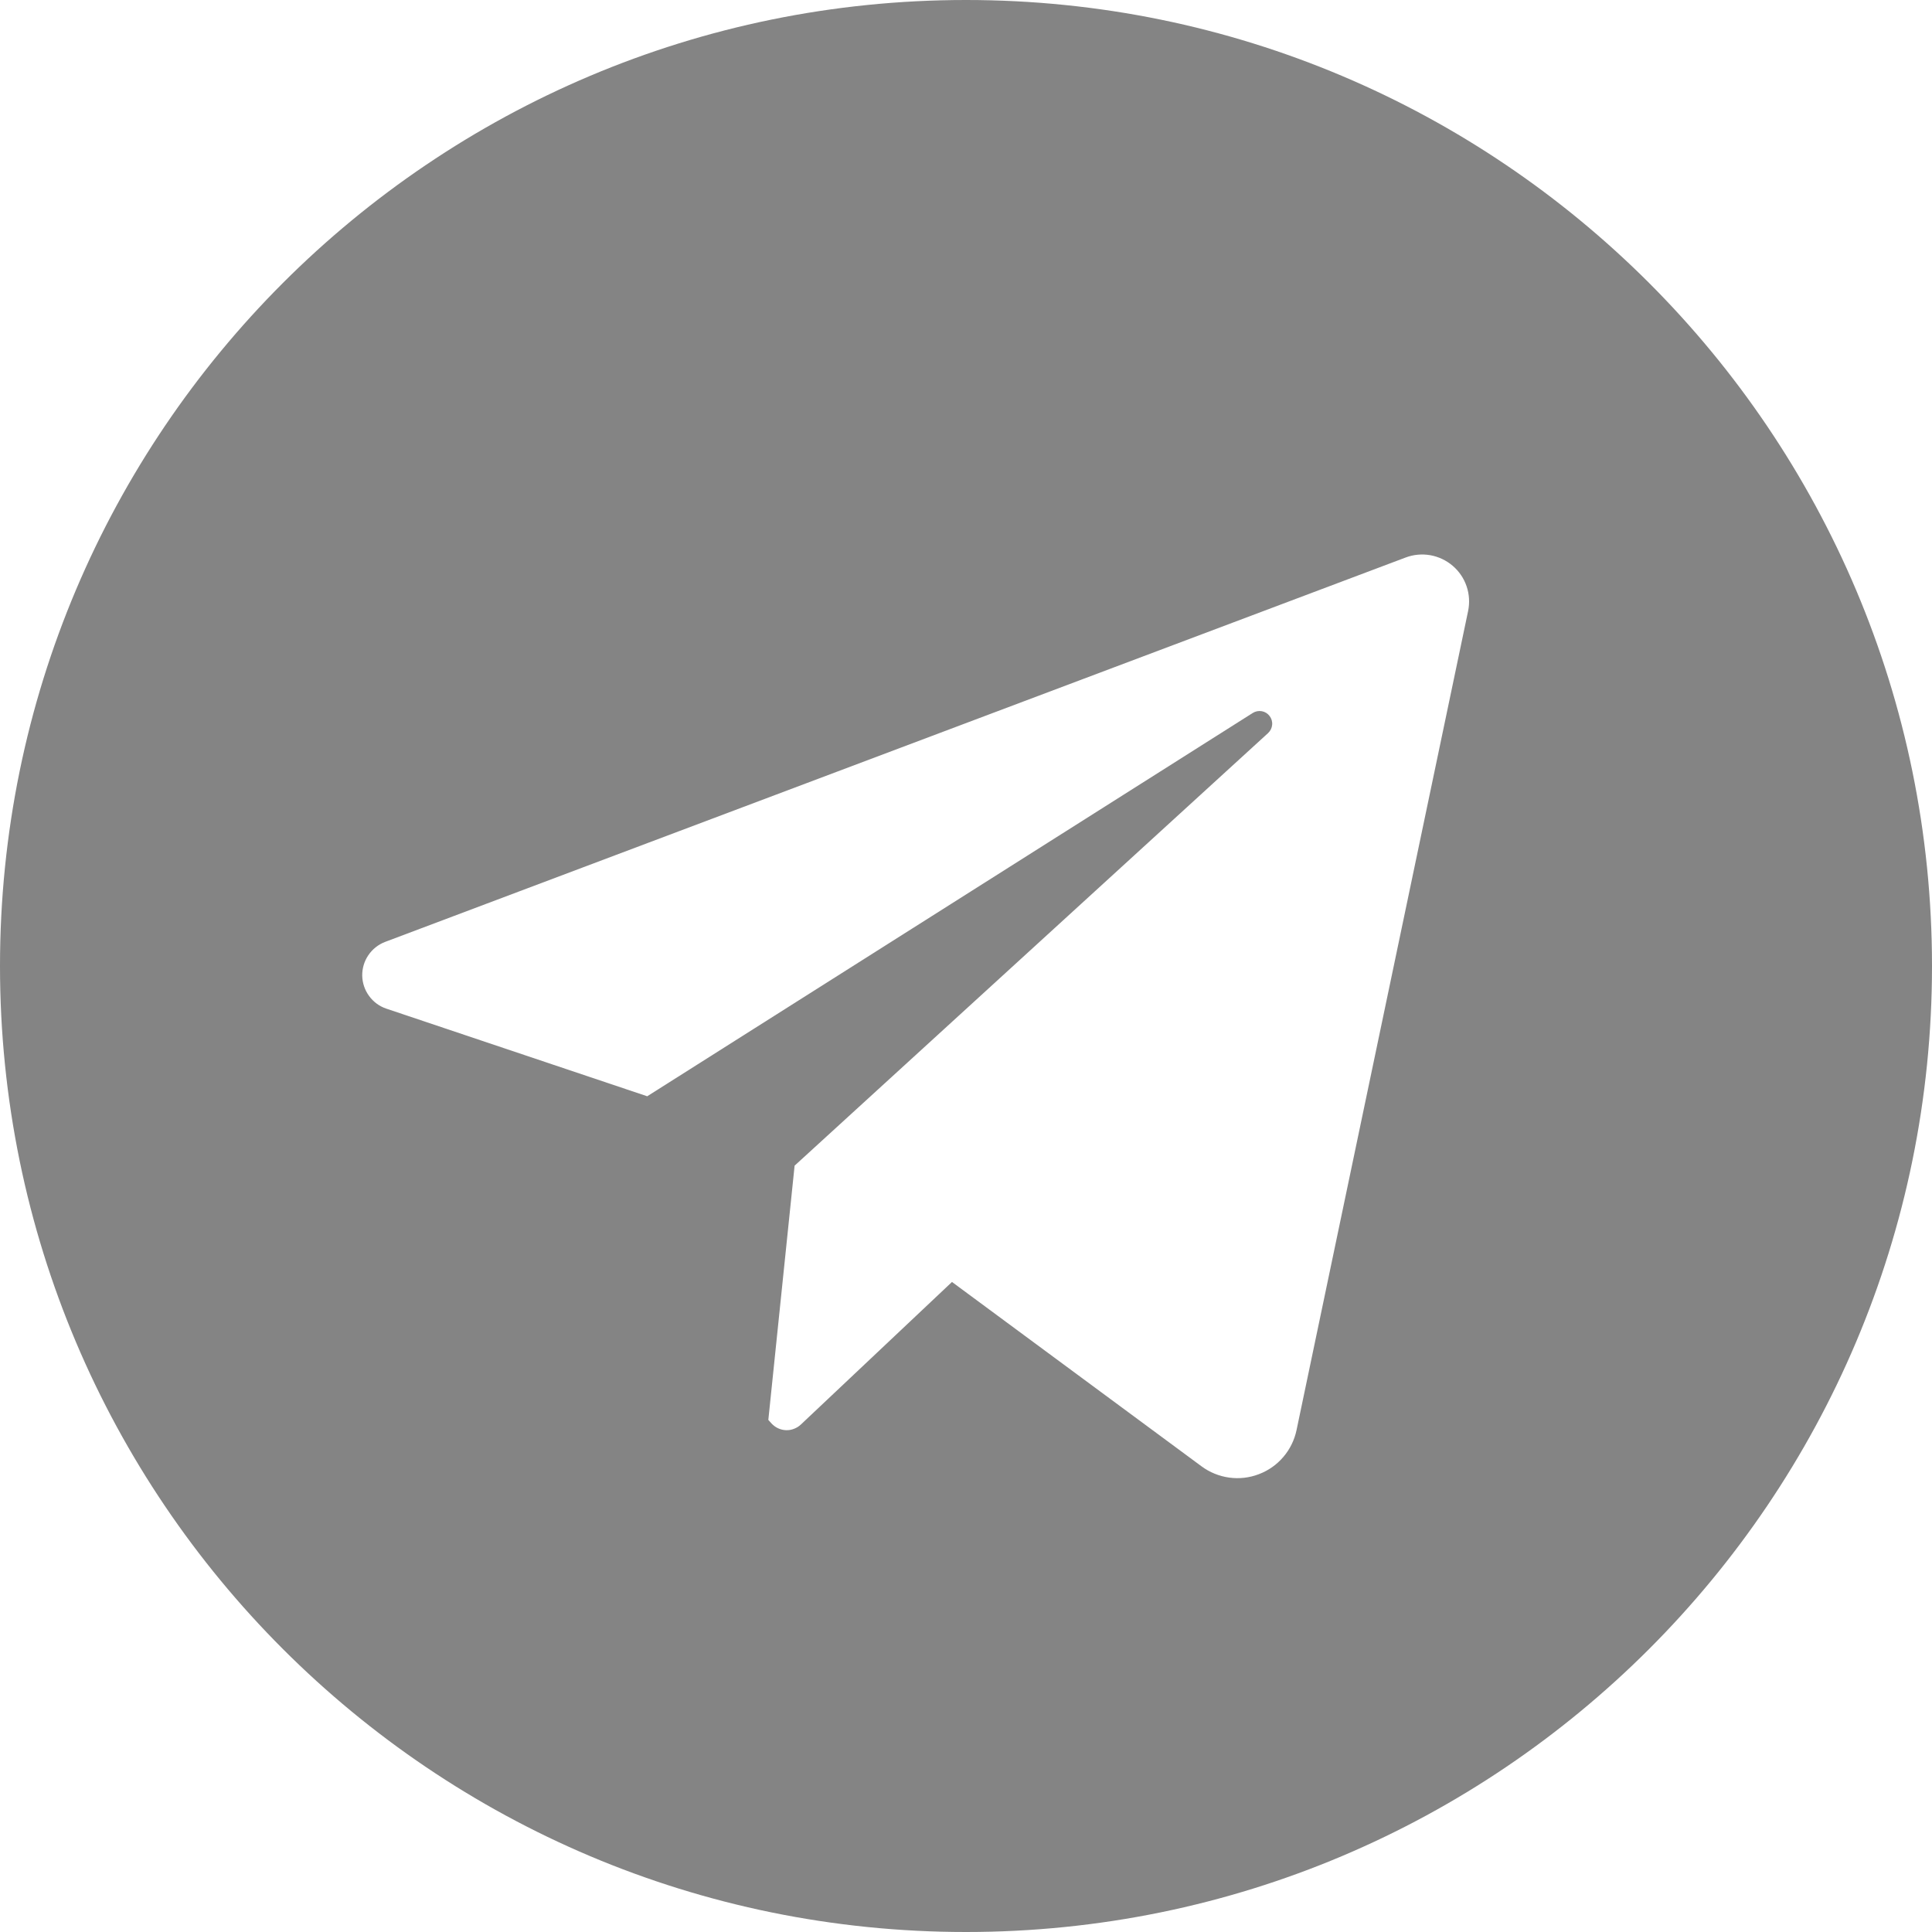 <svg className='socIcon' width="35" height="35" viewBox="0 0 35 35" fill="none" xmlns="http://www.w3.org/2000/svg">
<path d="M17.5 0C7.835 0 0 7.835 0 17.5C0 27.165 7.835 35 17.5 35C27.165 35 35 27.165 35 17.5C35 7.835 27.165 0 17.5 0ZM26.596 11.07L23.488 25.908C23.45 26.088 23.368 26.255 23.249 26.394C23.13 26.534 22.978 26.641 22.806 26.706C22.635 26.772 22.45 26.793 22.268 26.768C22.087 26.743 21.914 26.673 21.767 26.564L17.246 23.224L14.507 25.808C14.471 25.842 14.428 25.868 14.382 25.885C14.336 25.903 14.287 25.911 14.238 25.909C14.188 25.907 14.14 25.895 14.095 25.874C14.051 25.854 14.011 25.824 13.977 25.788L13.919 25.723L14.395 21.117L22.973 13.28C23.015 13.241 23.041 13.188 23.046 13.131C23.052 13.074 23.035 13.017 23 12.971C22.965 12.925 22.915 12.894 22.858 12.884C22.802 12.874 22.743 12.886 22.695 12.916L11.725 19.86L7 18.273C6.874 18.231 6.765 18.151 6.687 18.044C6.608 17.937 6.565 17.808 6.562 17.676C6.56 17.543 6.599 17.413 6.673 17.304C6.748 17.194 6.854 17.11 6.978 17.063L25.464 10.1C25.607 10.046 25.761 10.032 25.911 10.058C26.061 10.085 26.201 10.151 26.317 10.25C26.433 10.349 26.52 10.477 26.569 10.622C26.618 10.766 26.627 10.921 26.596 11.07Z" fill="#848484"/>
</svg>
